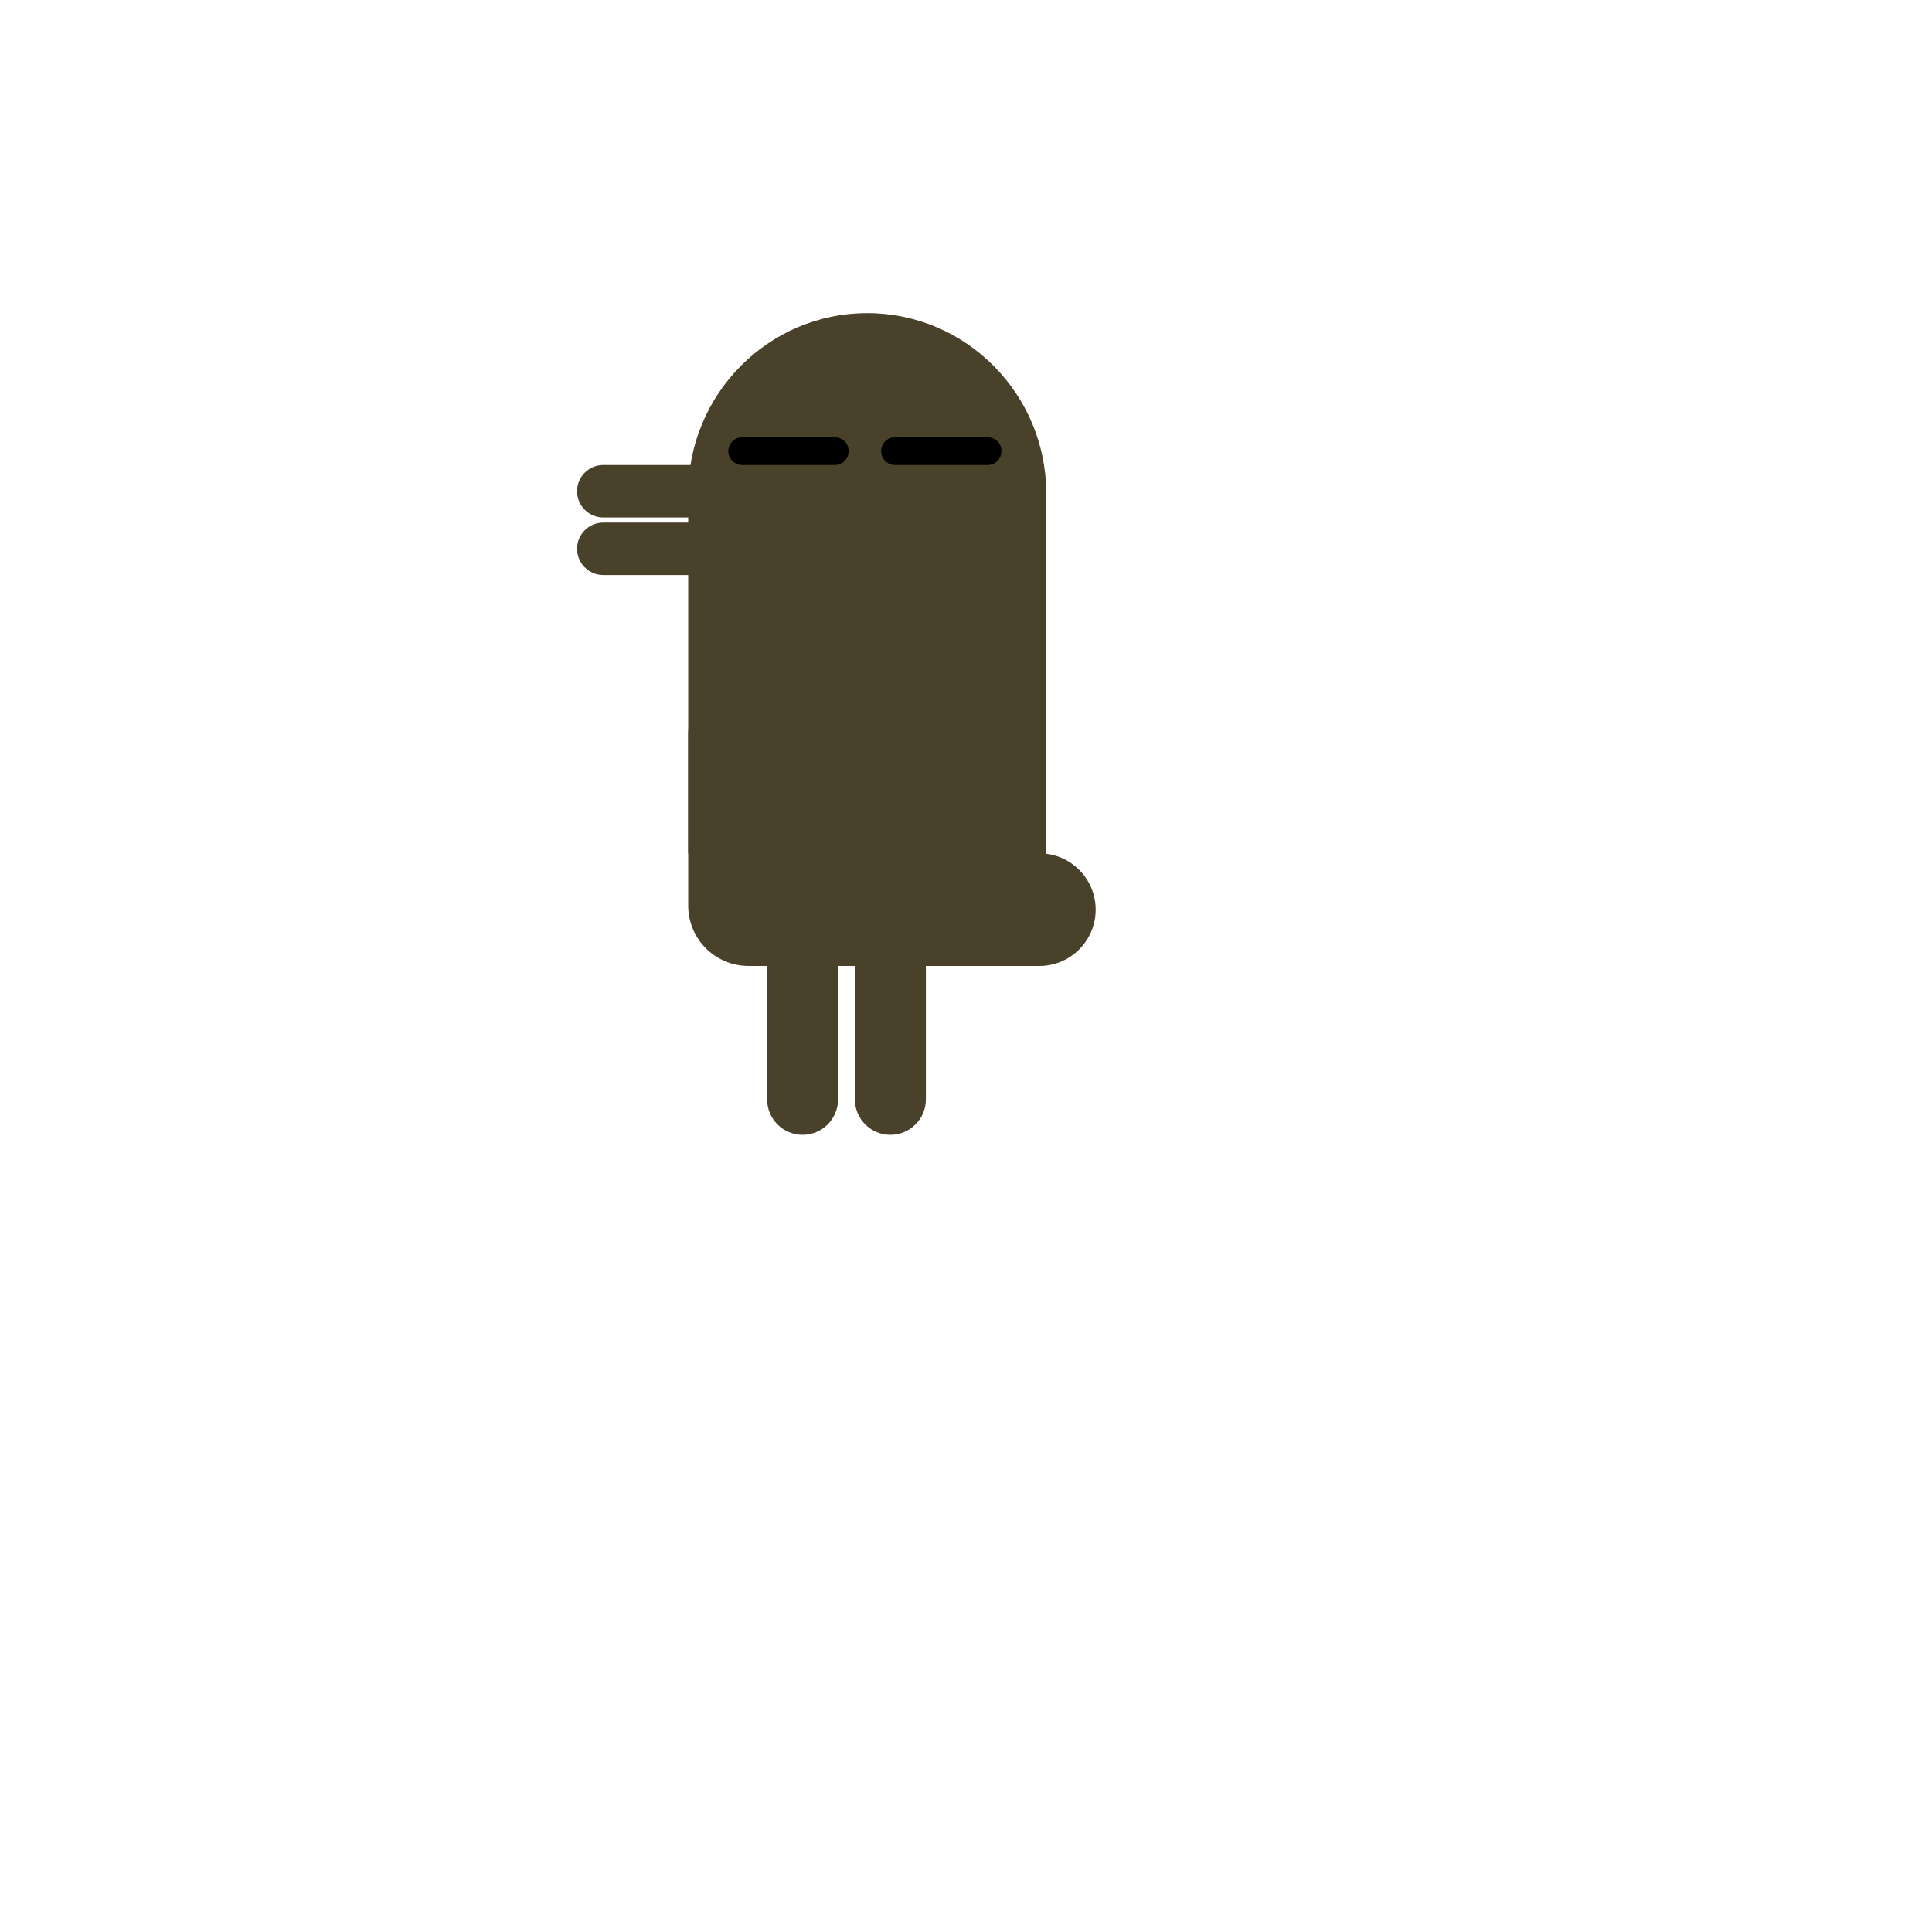 <?xml version="1.0" encoding="UTF-8" standalone="no"?>
<!DOCTYPE svg PUBLIC "-//W3C//DTD SVG 1.1//EN" "http://www.w3.org/Graphics/SVG/1.1/DTD/svg11.dtd">
<svg version="1.1" xmlns="http://www.w3.org/2000/svg" xmlns:xlink="http://www.w3.org/1999/xlink" preserveAspectRatio="xMidYMid meet" viewBox="0 0 640 640" width="900" height="900"><defs><path d="M346.59 163.55C346.59 196.56 320.01 223.37 287.28 223.37C254.55 223.37 227.97 196.56 227.97 163.55C227.97 130.53 254.55 103.73 287.28 103.73C320.01 103.73 346.59 130.53 346.59 163.55Z" id="fHwrPJ32K"></path><path d="M227.97 163.55L346.59 163.55L346.59 282.68L227.97 282.68L227.97 163.55Z" id="dyWZBM9uF"></path><path d="M326.59 223.37C337.63 223.37 346.59 232.32 346.59 243.37C346.59 258.69 346.59 284.67 346.59 300C346.59 311.05 337.63 320 326.59 320C306.86 320 267.69 320 247.97 320C236.92 320 227.97 311.05 227.97 300C227.97 284.67 227.97 258.69 227.97 243.37C227.97 232.32 236.92 223.37 247.97 223.37C267.69 223.37 306.86 223.37 326.59 223.37Z" id="b4N9yVPDJn"></path><path d="M344.29 282.68C354.59 282.68 362.95 291.03 362.95 301.34C362.95 305.07 362.95 297.61 362.95 301.34C362.95 311.64 354.59 320 344.29 320C332.88 320 317.34 320 305.94 320C295.63 320 287.28 311.64 287.28 301.34C287.28 297.61 287.28 305.07 287.28 301.34C287.28 291.03 295.63 282.68 305.94 282.68C317.34 282.68 332.88 282.68 344.29 282.68Z" id="bh7QOPVDz"></path><path d="M294.95 301.34C301.44 301.34 306.71 306.6 306.71 313.1C306.71 325.66 306.71 351.61 306.71 364.17C306.71 370.67 301.44 375.93 294.95 375.93C292.6 375.93 297.3 375.93 294.95 375.93C288.45 375.93 283.19 370.67 283.19 364.17C283.19 351.61 283.19 325.66 283.19 313.1C283.19 306.6 288.45 301.34 294.95 301.34C297.3 301.34 292.6 301.34 294.95 301.34Z" id="c7mqbOzWV"></path><path d="M265.86 301.34C272.36 301.34 277.62 306.6 277.62 313.1C277.62 325.66 277.62 351.61 277.62 364.17C277.62 370.67 272.36 375.93 265.86 375.93C263.51 375.93 268.22 375.93 265.86 375.93C259.37 375.93 254.11 370.67 254.11 364.17C254.11 351.61 254.11 325.66 254.11 313.1C254.11 306.6 259.37 301.34 265.86 301.34C268.22 301.34 263.51 301.34 265.86 301.34Z" id="ePkCYbNNR"></path><path d="M232.57 154.04C237.37 154.04 241.26 157.93 241.26 162.73C241.26 164.47 241.26 160.99 241.26 162.73C241.26 167.53 237.37 171.42 232.57 171.42C224.29 171.42 208.13 171.42 199.85 171.42C195.05 171.42 191.16 167.53 191.16 162.73C191.16 160.99 191.16 164.47 191.16 162.73C191.16 157.93 195.05 154.04 199.85 154.04C208.13 154.04 224.29 154.04 232.57 154.04Z" id="c39jMEbj6g"></path><path d="M232.57 173.11C237.37 173.11 241.26 177 241.26 181.8C241.26 183.54 241.26 180.06 241.26 181.8C241.26 186.6 237.37 190.49 232.57 190.49C224.29 190.49 208.13 190.49 199.85 190.49C195.05 190.49 191.16 186.6 191.16 181.8C191.16 180.06 191.16 183.54 191.16 181.8C191.16 177 195.05 173.11 199.85 173.11C208.13 173.11 224.29 173.11 232.57 173.11Z" id="bI1oGGBDz"></path><path d="M276.54 144.84C279.08 144.84 281.14 146.9 281.14 149.44C281.14 150.36 281.14 148.52 281.14 149.44C281.14 151.98 279.08 154.04 276.54 154.04C269.49 154.04 252.92 154.04 245.86 154.04C243.32 154.04 241.26 151.98 241.26 149.44C241.26 148.52 241.26 150.36 241.26 149.44C241.26 146.9 243.32 144.84 245.86 144.84C252.92 144.84 269.49 144.84 276.54 144.84Z" id="e3KhdPNXEZ"></path><path d="M327.16 144.84C329.7 144.84 331.76 146.9 331.76 149.44C331.76 150.36 331.76 148.52 331.76 149.44C331.76 151.98 329.7 154.04 327.16 154.04C320.1 154.04 303.54 154.04 296.48 154.04C293.94 154.04 291.88 151.98 291.88 149.44C291.88 148.52 291.88 150.36 291.88 149.44C291.88 146.9 293.94 144.84 296.48 144.84C303.54 144.84 320.1 144.84 327.16 144.84Z" id="f3COL5DJfc"></path></defs><g><g><g><use xlink:href="#fHwrPJ32K" opacity="1" fill="#4a412a" fill-opacity="1"></use></g><g><use xlink:href="#dyWZBM9uF" opacity="1" fill="#4a412a" fill-opacity="1"></use></g><g><use xlink:href="#b4N9yVPDJn" opacity="1" fill="#4a412a" fill-opacity="1"></use></g><g><use xlink:href="#bh7QOPVDz" opacity="1" fill="#4a412a" fill-opacity="1"></use></g><g><use xlink:href="#c7mqbOzWV" opacity="1" fill="#4a412a" fill-opacity="1"></use></g><g><use xlink:href="#ePkCYbNNR" opacity="1" fill="#4a412a" fill-opacity="1"></use></g><g><use xlink:href="#c39jMEbj6g" opacity="1" fill="#4a412a" fill-opacity="1"></use></g><g><use xlink:href="#bI1oGGBDz" opacity="1" fill="#4a412a" fill-opacity="1"></use></g><g><use xlink:href="#e3KhdPNXEZ" opacity="1" fill="#000000" fill-opacity="1"></use></g><g><use xlink:href="#f3COL5DJfc" opacity="1" fill="#000000" fill-opacity="1"></use></g></g></g></svg>